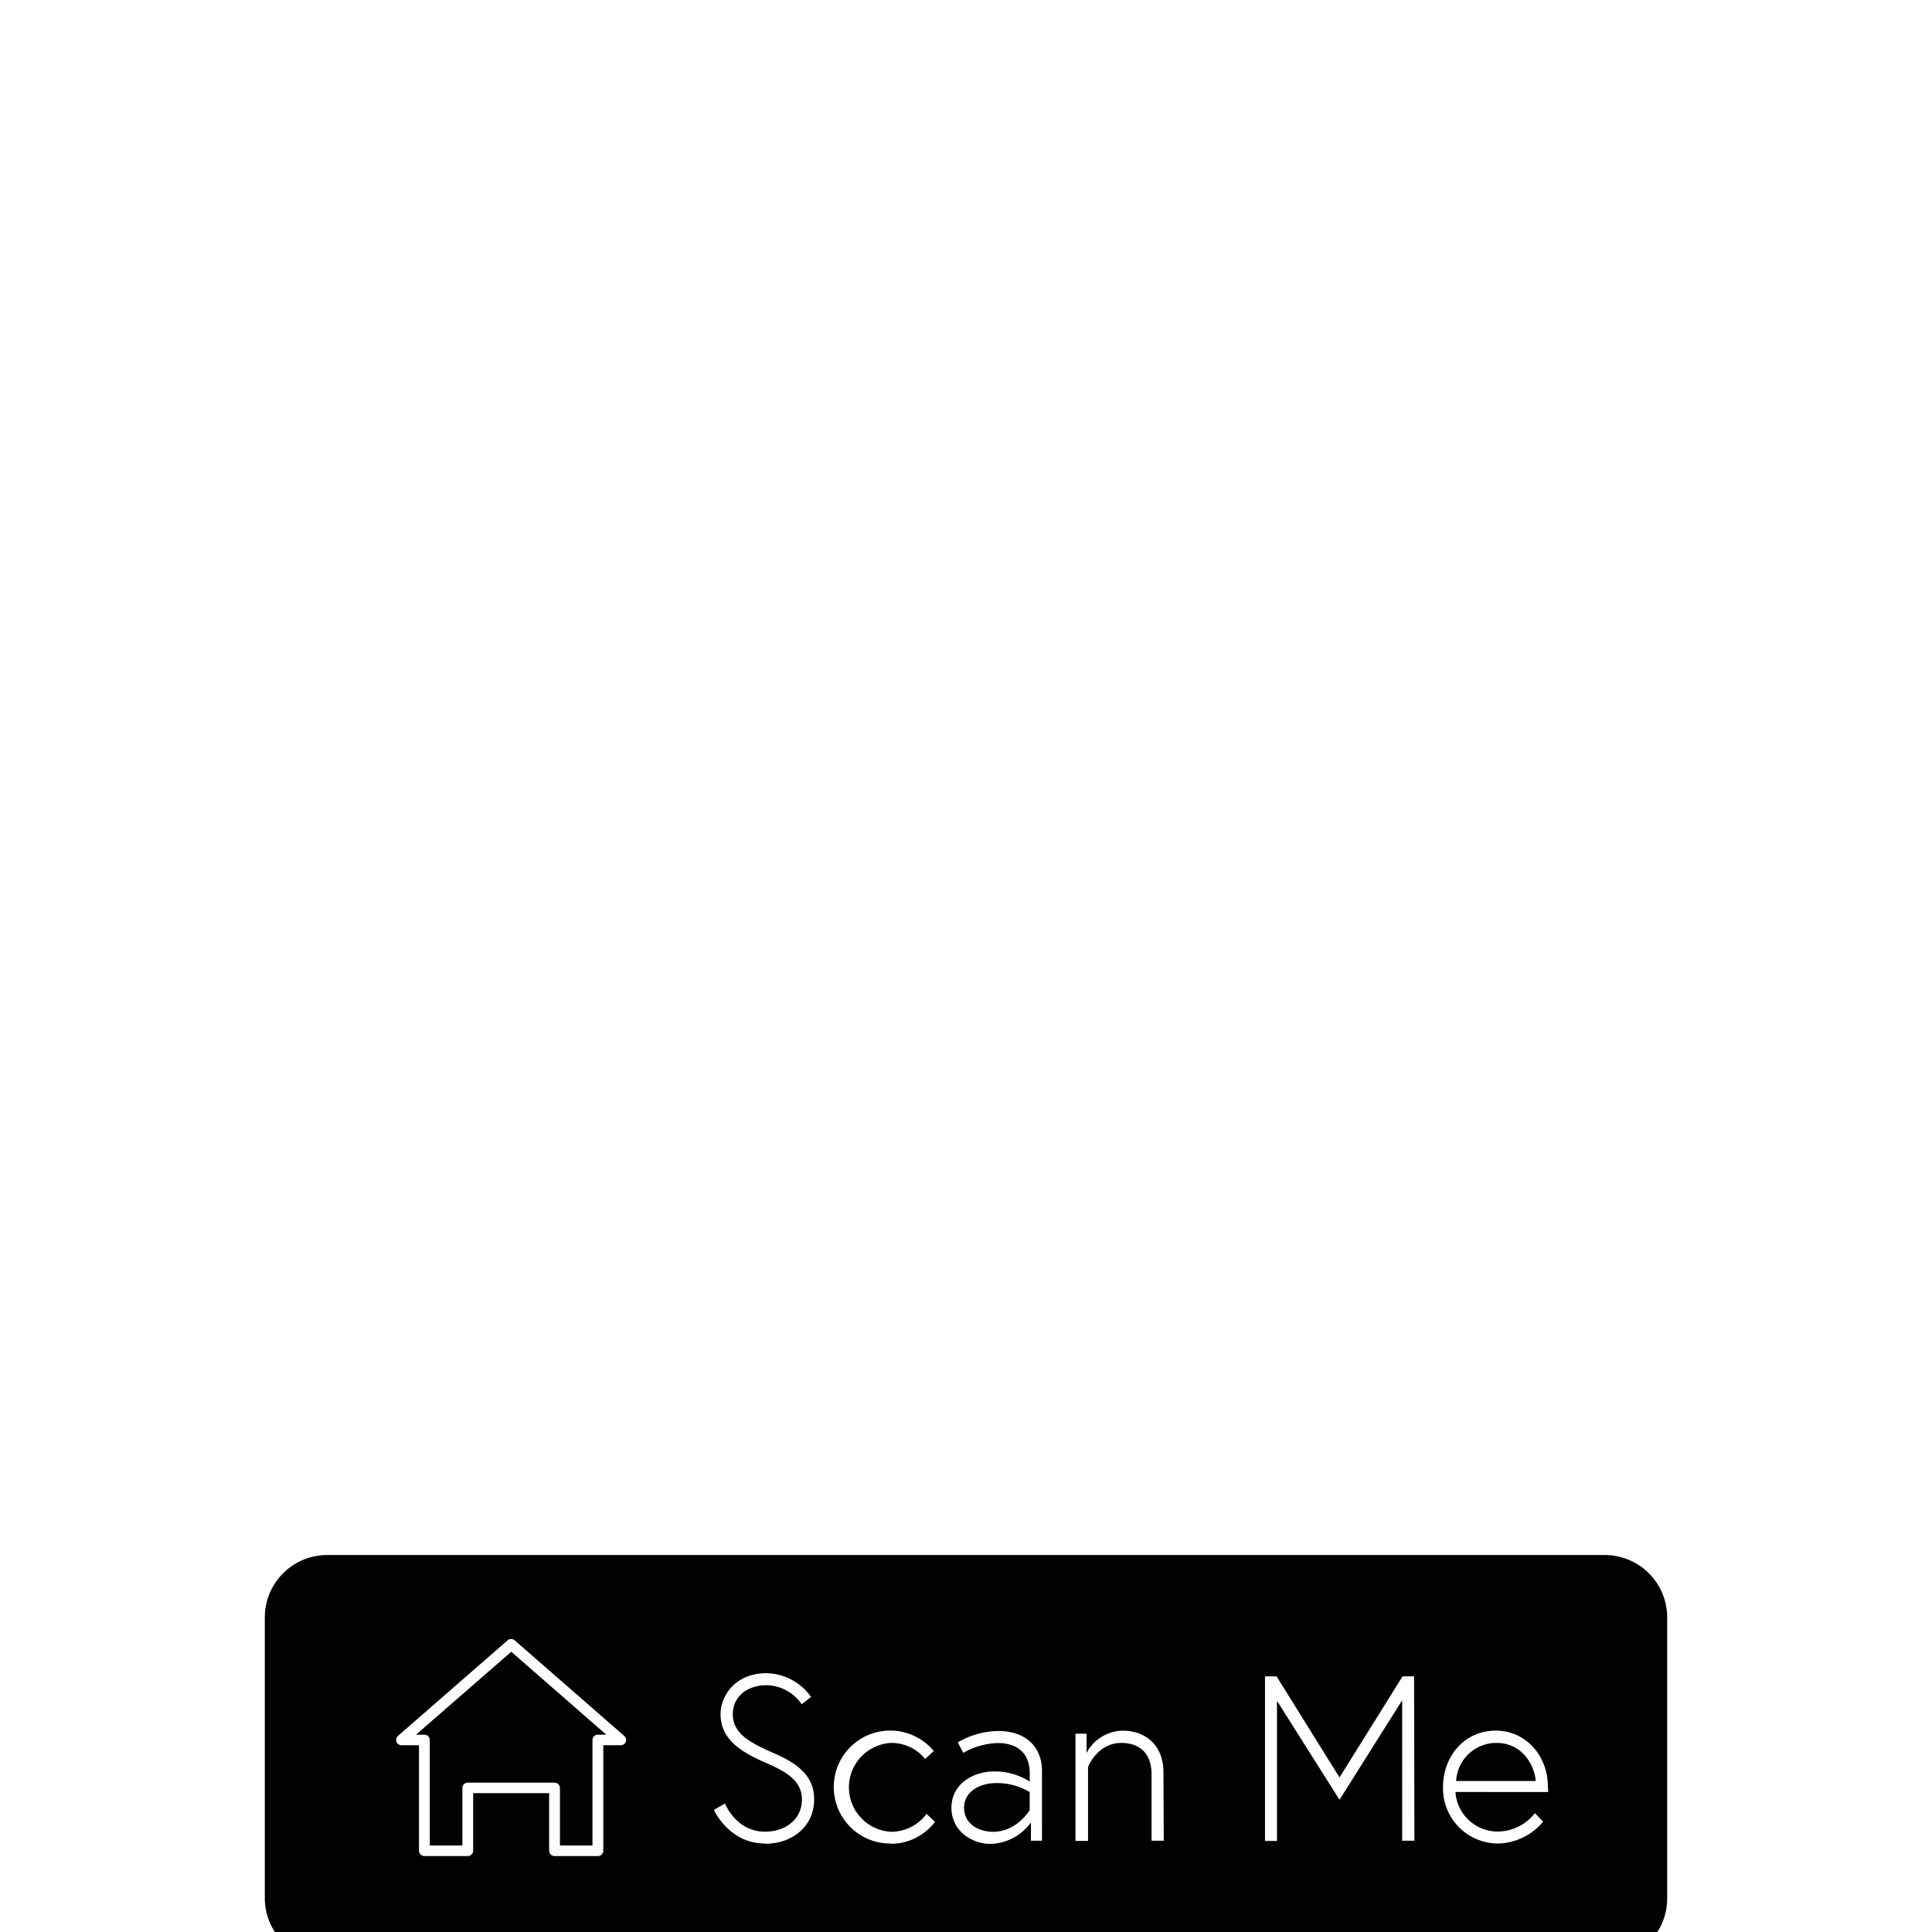 <svg id="border-sixteen" data-name="Layer 1" xmlns="http://www.w3.org/2000/svg" width="72" height="72" viewBox="0 -5 300 300">
  <g>
    <path d="M64.6,264.36h1.3a.84.84,0,0,1,.84.84v16.37H71.8v-8.92a.83.83,0,0,1,.84-.84H86.11a.84.84,0,0,1,.84.84v8.92H92V265.2a.87.87,0,0,1,.24-.59.83.83,0,0,1,.59-.25h1.31L79.39,251.48Z"/>
    <g>
      <path d="M149.7,275.68c0,2.63,2.37,3.76,4.53,3.76,3.65,0,5.66-3.36,5.66-3.36v-2.81a9.78,9.78,0,0,0-5.3-1.39C152.4,271.88,149.7,273.05,149.7,275.68Z"/>
      <path d="M232.36,265.64a6.24,6.24,0,0,0-6.25,5.91h12.35C238.38,269.65,236.74,265.64,232.36,265.64Z"/>
      <path d="M249.18,236.46H50.82a9.7,9.7,0,0,0-9.7,9.7v43.56a9.7,9.7,0,0,0,9.7,9.7H249.26a9.63,9.63,0,0,0,9.62-9.7V246.16A9.7,9.7,0,0,0,249.18,236.46Zm-152,29a.85.85,0,0,1-.78.54H93.68v16.37a.84.84,0,0,1-.84.84H86.11a.85.85,0,0,1-.84-.84v-8.93H73.47v8.93a.84.84,0,0,1-.83.84H65.9a.85.85,0,0,1-.84-.84V266H62.37a.83.83,0,0,1-.55-1.47l17-14.82a.85.85,0,0,1,1.1,0l17,14.83A.85.85,0,0,1,97.17,265.5Zm21.61,15.8c-5.62,0-7.93-5.22-7.93-5.22l1.72-1s1.68,4.38,6.21,4.38c3.17,0,5.73-1.9,5.73-5s-2.77-4.45-5.77-5.77c-3.76-1.64-6.86-3.61-6.86-7.48,0-2.89,2.33-6.36,7.12-6.36a8.7,8.7,0,0,1,6.93,3.69l-1.46,1.13a6.73,6.73,0,0,0-5.44-2.95c-3.21,0-5.25,1.93-5.25,4.49,0,3.14,2.88,4.53,6.53,6.13,3.91,1.72,6.1,3.69,6.1,7.12C126.41,278.6,123.05,281.3,118.78,281.3Zm19.57,0A8.77,8.77,0,1,1,145,266.91l-1.35,1.21a6.77,6.77,0,0,0-5.29-2.48,6.91,6.91,0,0,0,0,13.8,6.86,6.86,0,0,0,5.51-2.78l1.31,1.24A8.59,8.59,0,0,1,138.35,281.3Zm23.44-.44h-1.72V278a8,8,0,0,1-6.28,3.32c-2.81,0-6.06-1.94-6.06-5.62s3.36-5.63,6.61-5.63a10.1,10.1,0,0,1,5.55,1.57v-1.24c0-4.05-3.07-4.74-4.89-4.74a11.24,11.24,0,0,0-5.44,1.53l-.84-1.64a12.7,12.7,0,0,1,6.24-1.76c4.64,0,6.83,2.78,6.83,6.17Zm18.91,0h-1.9V270.53c0-3.43-2-4.89-4.71-4.89-3.69,0-5.15,3.72-5.15,3.72v11.5H167V264.21h1.72v3a6.43,6.43,0,0,1,5.69-3.47c3.11,0,6.25,1.94,6.25,6.47Zm38.92,0h-1.9v-21.8L208,274.47l-9.71-15.37v21.76h-1.86V255.3h1.79L208,271l9.79-15.7h1.79Zm20.77-7.56H226a6.58,6.58,0,0,0,6.65,6.14,7.41,7.41,0,0,0,5.69-2.85l1.28,1.31a9.37,9.37,0,0,1-7,3.4,8.56,8.56,0,0,1-8.55-8.76c0-4.71,3.25-8.77,8.22-8.77,4.42,0,8.07,3.65,8.07,8.77A5.37,5.37,0,0,1,240.39,273.3Z"/>
    </g>
  </g>
</svg>
